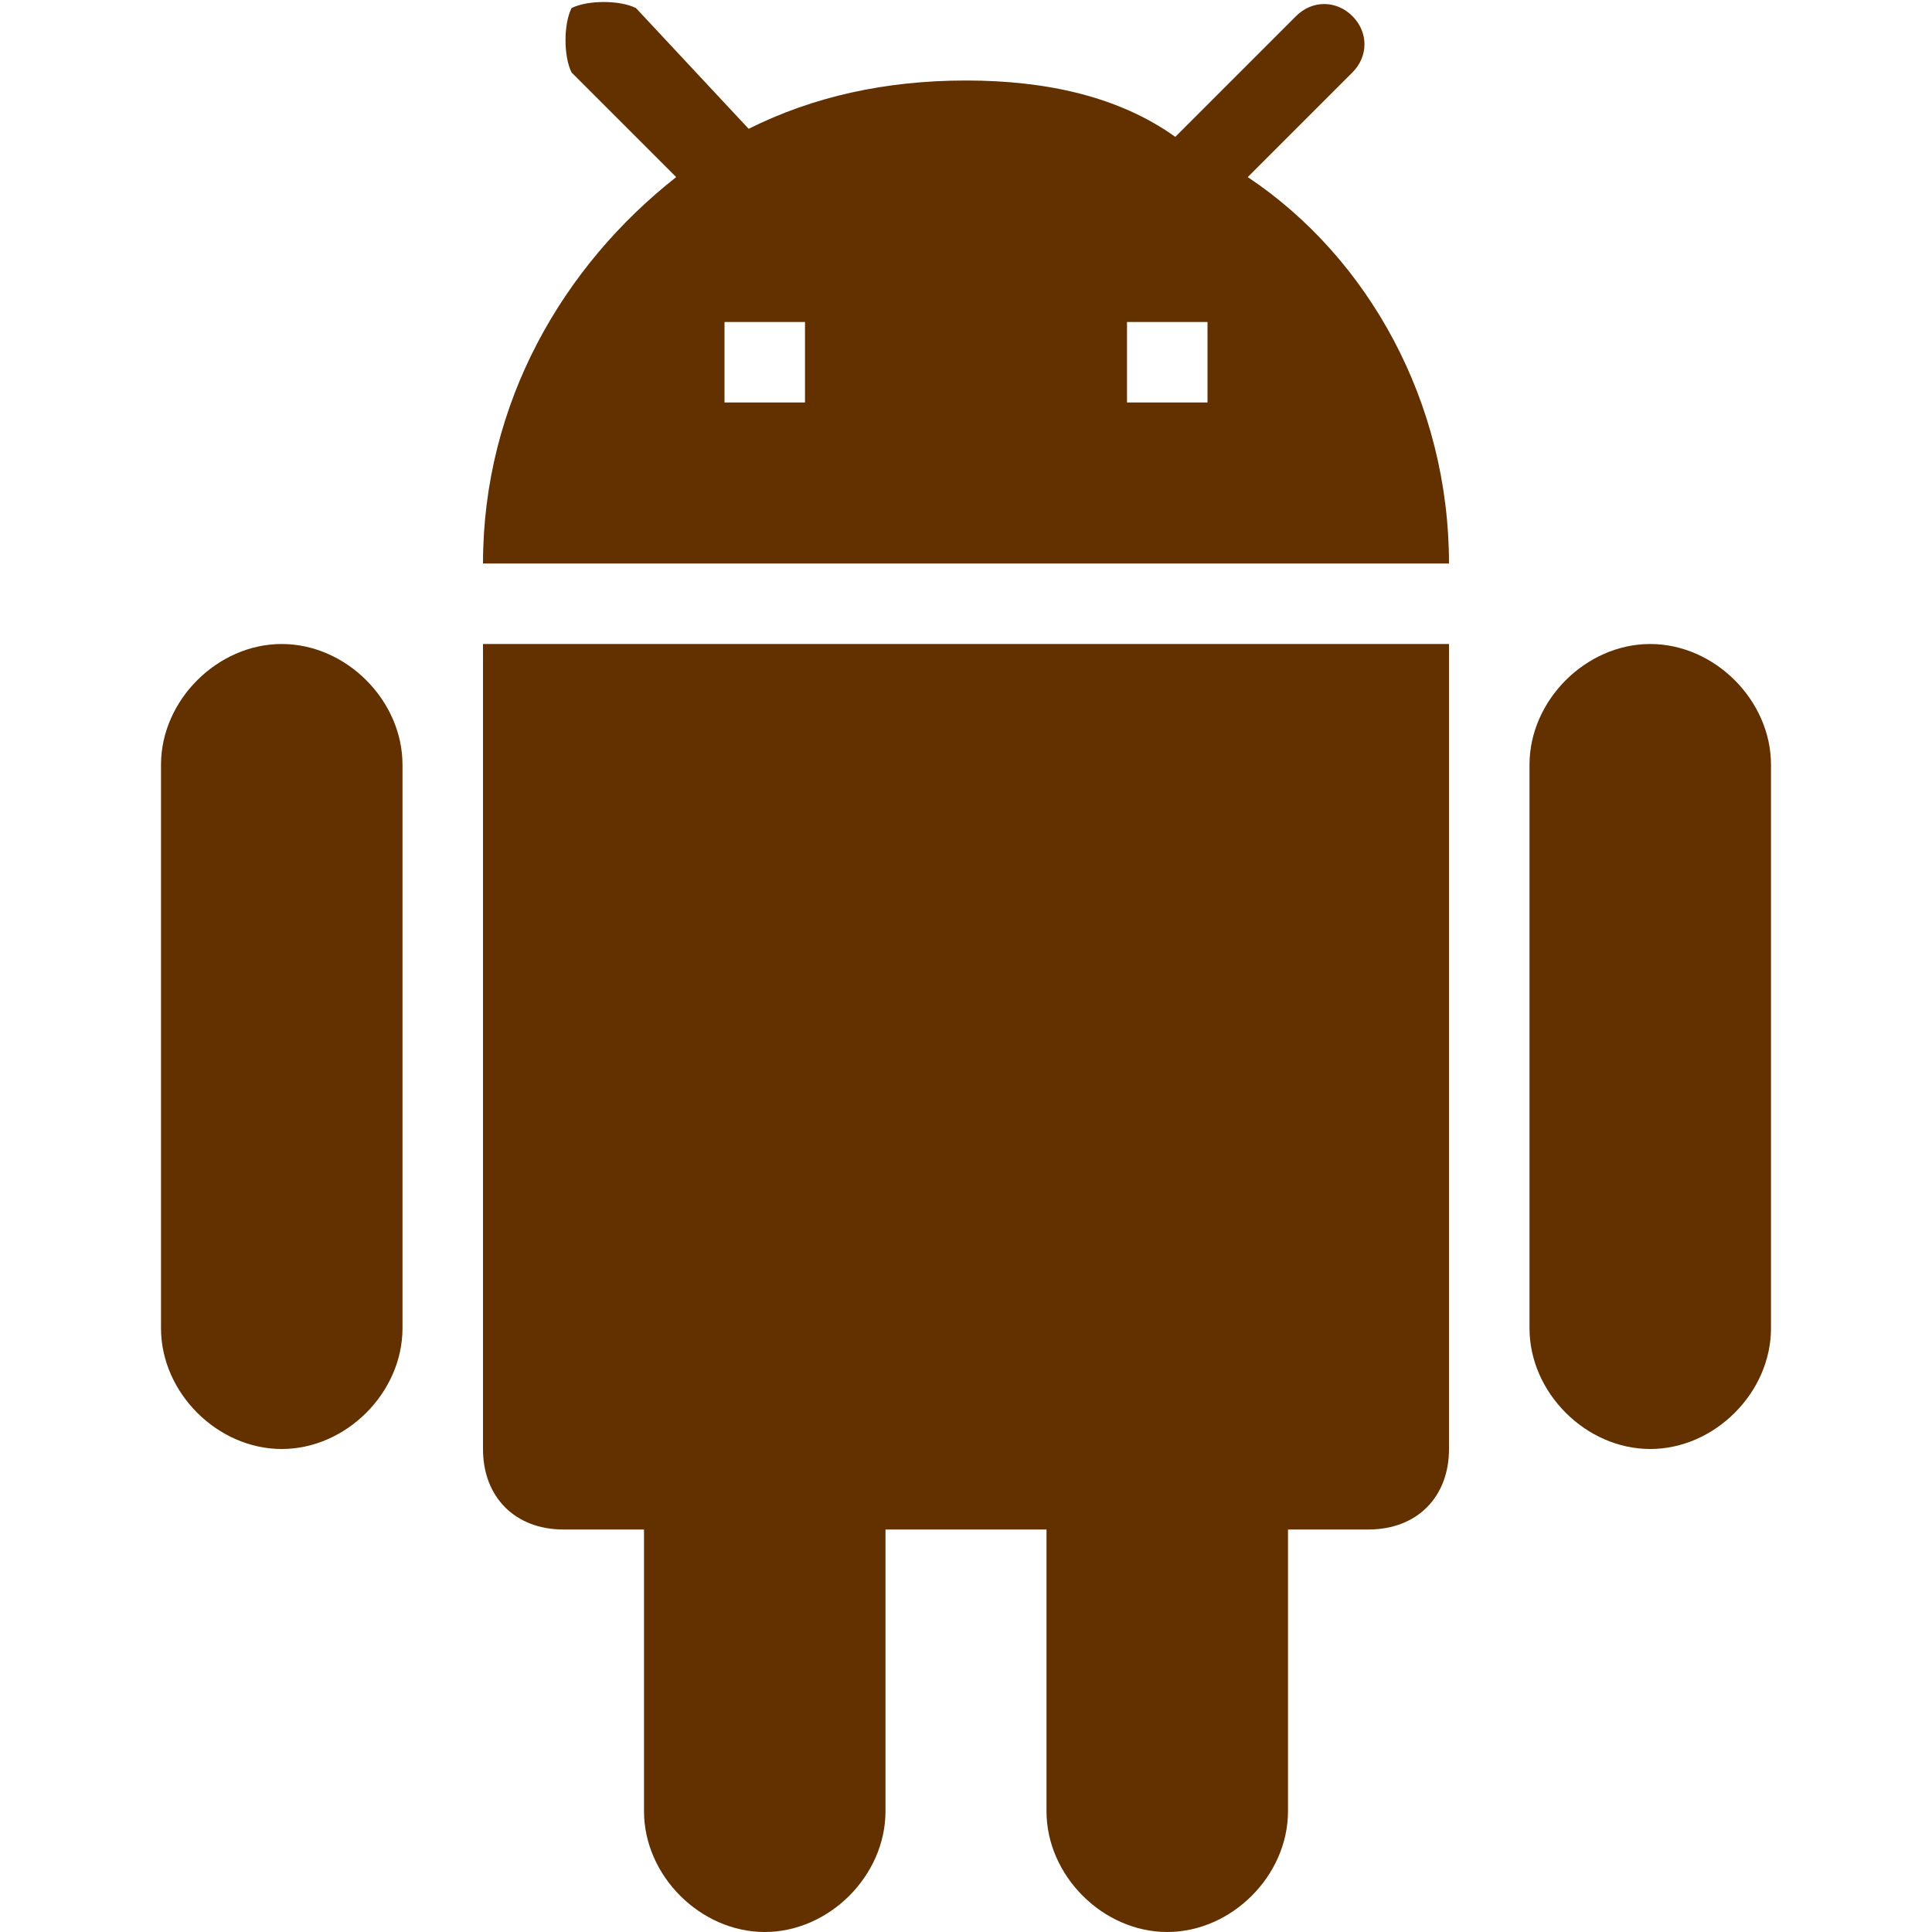 <svg xmlns="http://www.w3.org/2000/svg" width="24" height="24" viewBox="0 0 24 24">
    <g fill="none" fill-rule="evenodd">
        <g fill="#633100">
            <g>
                <g>
                    <g>
                        <g>
                            <path d="M6 18c0 .6.4 1 1 1h1v3.5c0 .8.7 1.5 1.5 1.5s1.5-.7 1.5-1.5V19h2v3.5c0 .8.7 1.5 1.5 1.5s1.5-.7 1.5-1.5V19h1c.6 0 1-.4 1-1V8H6v10zM3.5 8C2.7 8 2 8.7 2 9.5v7c0 .8.7 1.5 1.5 1.5S5 17.3 5 16.5v-7C5 8.7 4.3 8 3.5 8zm17 0c-.8 0-1.5.7-1.5 1.5v7c0 .8.7 1.5 1.5 1.5s1.5-.7 1.5-1.5v-7c0-.8-.7-1.5-1.5-1.5zm-5-5.8L16.8.9c.2-.2.2-.5 0-.7-.2-.2-.5-.2-.7 0l-1.5 1.5C13.9 1.2 13 1 12 1s-1.9.2-2.7.6L7.9.1c-.2-.1-.6-.1-.8 0-.1.2-.1.6 0 .8l1.3 1.3C7 3.3 6 5 6 7h12c0-2-1-3.8-2.5-4.8zM10 5H9V4h1v1zm5 0h-1V4h1v1z" transform="translate(-865 -539) translate(569 224) translate(24 205) translate(233 98) translate(39 12)"/>
                        </g>
                    </g>
                </g>
            </g>
        </g>
    </g>
</svg>
